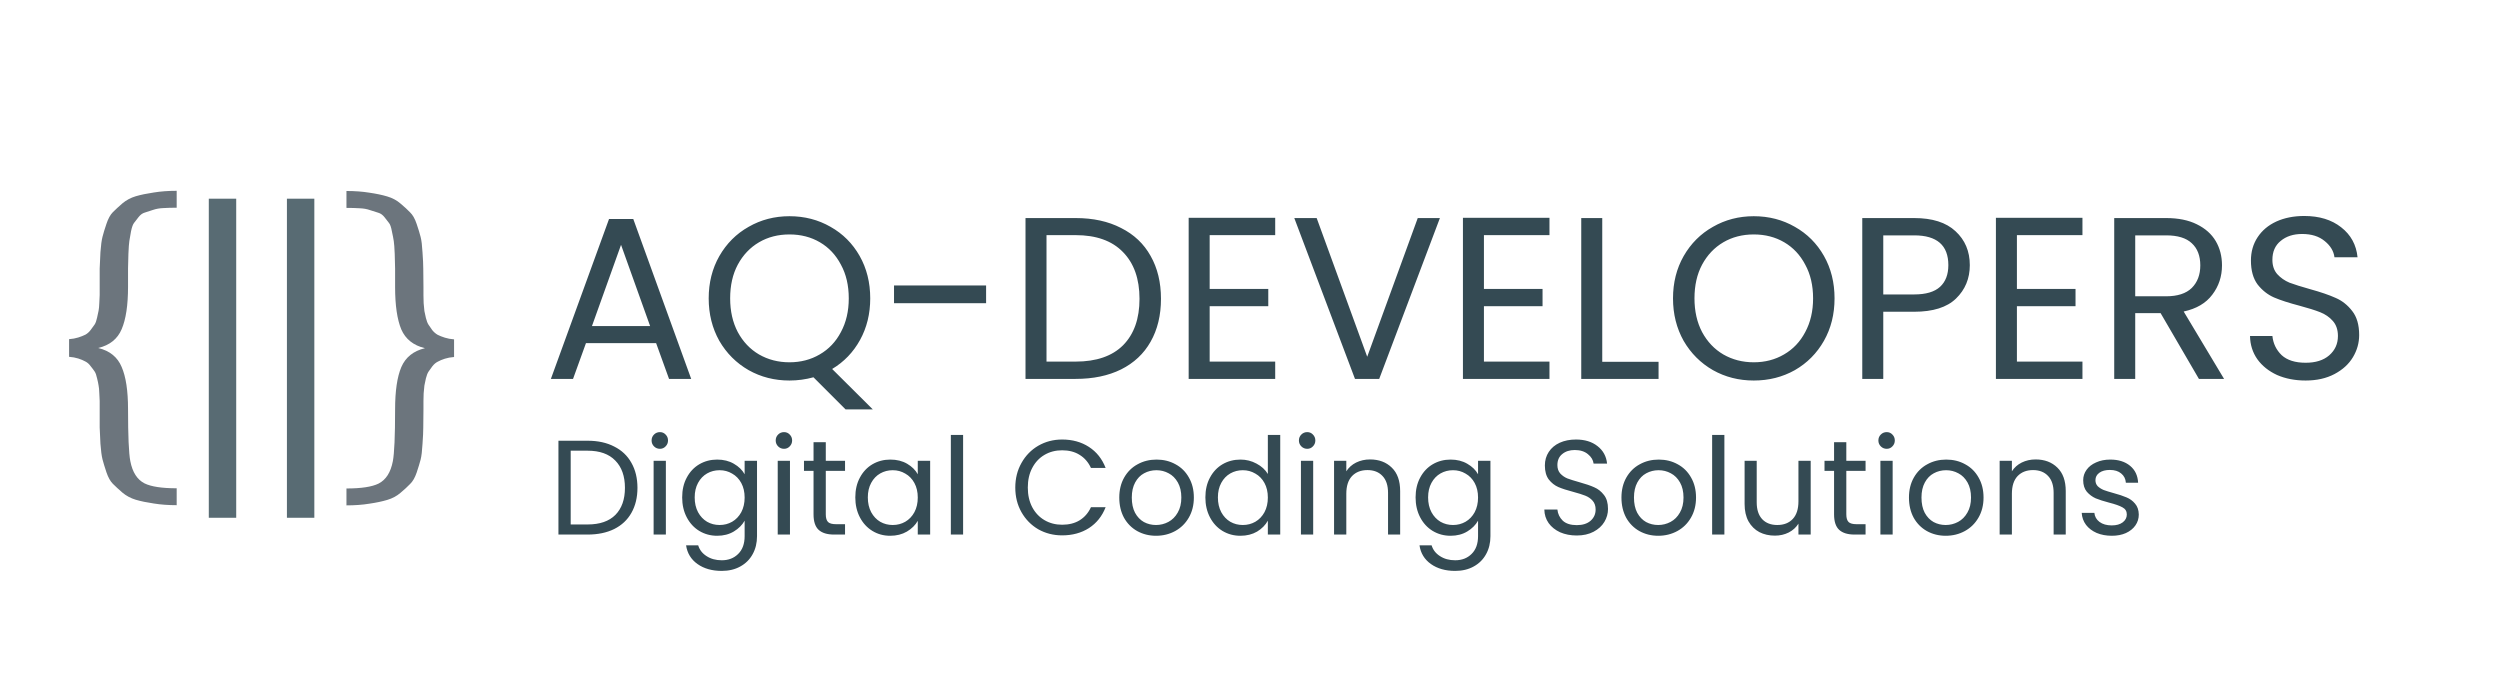 <svg width="260" height="72" viewBox="0 0 260 72" fill="none" xmlns="http://www.w3.org/2000/svg">
<path d="M7.184 35.273C7.535 35.247 7.854 35.189 8.141 35.098C8.427 35.007 8.674 34.909 8.883 34.805C9.091 34.688 9.273 34.525 9.43 34.316C9.599 34.095 9.736 33.906 9.84 33.75C9.944 33.594 10.029 33.359 10.094 33.047C10.172 32.734 10.224 32.493 10.25 32.324C10.289 32.142 10.315 31.869 10.328 31.504C10.354 31.126 10.367 30.853 10.367 30.684C10.367 30.514 10.367 30.228 10.367 29.824C10.367 28.978 10.367 28.346 10.367 27.93C10.38 27.513 10.406 26.947 10.445 26.23C10.497 25.514 10.569 24.98 10.66 24.629C10.751 24.264 10.888 23.815 11.07 23.281C11.253 22.734 11.474 22.331 11.734 22.07C12.008 21.797 12.34 21.491 12.73 21.152C13.134 20.814 13.596 20.566 14.117 20.41C14.651 20.254 15.276 20.124 15.992 20.02C16.708 19.902 17.503 19.844 18.375 19.844V21.602C17.854 21.602 17.392 21.615 16.988 21.641C16.598 21.654 16.233 21.719 15.895 21.836C15.569 21.94 15.289 22.031 15.055 22.109C14.82 22.174 14.605 22.331 14.41 22.578C14.215 22.826 14.059 23.027 13.941 23.184C13.824 23.327 13.72 23.613 13.629 24.043C13.551 24.46 13.492 24.798 13.453 25.059C13.414 25.306 13.382 25.749 13.355 26.387C13.329 27.012 13.316 27.52 13.316 27.91C13.316 28.288 13.316 28.9 13.316 29.746C13.316 29.785 13.316 29.811 13.316 29.824C13.316 31.738 13.095 33.21 12.652 34.238C12.223 35.254 11.409 35.905 10.211 36.191C11.409 36.478 12.223 37.135 12.652 38.164C13.095 39.18 13.316 40.645 13.316 42.559C13.316 45.332 13.395 47.129 13.551 47.949C13.772 49.108 14.267 49.883 15.035 50.273C15.725 50.612 16.838 50.781 18.375 50.781V52.539C17.503 52.539 16.708 52.48 15.992 52.363C15.276 52.259 14.651 52.129 14.117 51.973C13.596 51.816 13.134 51.569 12.73 51.23C12.34 50.892 12.008 50.586 11.734 50.312C11.474 50.052 11.253 49.655 11.07 49.121C10.888 48.574 10.751 48.125 10.66 47.773C10.569 47.409 10.497 46.868 10.445 46.152C10.406 45.436 10.38 44.87 10.367 44.453C10.367 44.036 10.367 43.405 10.367 42.559C10.367 42.155 10.367 41.868 10.367 41.699C10.367 41.53 10.354 41.263 10.328 40.898C10.315 40.521 10.289 40.247 10.25 40.078C10.224 39.896 10.172 39.648 10.094 39.336C10.029 39.023 9.944 38.789 9.84 38.633C9.736 38.477 9.599 38.294 9.43 38.086C9.273 37.865 9.091 37.702 8.883 37.598C8.674 37.48 8.427 37.376 8.141 37.285C7.854 37.194 7.535 37.135 7.184 37.109V35.273ZM47.223 35.293V37.129C46.871 37.155 46.552 37.214 46.266 37.305C45.979 37.396 45.732 37.5 45.523 37.617C45.315 37.721 45.126 37.884 44.957 38.105C44.801 38.314 44.671 38.496 44.566 38.652C44.462 38.809 44.371 39.043 44.293 39.355C44.228 39.668 44.176 39.915 44.137 40.098C44.111 40.267 44.085 40.54 44.059 40.918C44.046 41.283 44.039 41.55 44.039 41.719C44.039 41.888 44.039 42.175 44.039 42.578C44.039 43.425 44.033 44.056 44.02 44.473C44.02 44.889 43.993 45.456 43.941 46.172C43.902 46.888 43.837 47.428 43.746 47.793C43.655 48.145 43.518 48.594 43.336 49.141C43.154 49.675 42.926 50.072 42.652 50.332C42.392 50.605 42.06 50.911 41.656 51.25C41.266 51.589 40.803 51.836 40.27 51.992C39.749 52.148 39.13 52.279 38.414 52.383C37.698 52.5 36.904 52.559 36.031 52.559V50.801C37.568 50.801 38.681 50.632 39.371 50.293C40.139 49.902 40.634 49.128 40.855 47.969C41.012 47.148 41.09 45.352 41.09 42.578C41.09 40.664 41.305 39.199 41.734 38.184C42.177 37.155 42.997 36.497 44.195 36.211C42.997 35.925 42.177 35.273 41.734 34.258C41.305 33.229 41.09 31.758 41.09 29.844C41.09 29.831 41.09 29.805 41.09 29.766C41.09 28.919 41.09 28.307 41.09 27.93C41.09 27.539 41.077 27.031 41.051 26.406C41.025 25.768 40.992 25.326 40.953 25.078C40.914 24.818 40.849 24.479 40.758 24.062C40.68 23.633 40.582 23.346 40.465 23.203C40.348 23.047 40.191 22.845 39.996 22.598C39.801 22.35 39.586 22.194 39.352 22.129C39.117 22.051 38.831 21.96 38.492 21.855C38.167 21.738 37.802 21.673 37.398 21.66C37.008 21.634 36.552 21.621 36.031 21.621V19.863C36.904 19.863 37.698 19.922 38.414 20.039C39.13 20.143 39.749 20.273 40.27 20.43C40.803 20.586 41.266 20.833 41.656 21.172C42.06 21.51 42.392 21.816 42.652 22.09C42.926 22.35 43.154 22.754 43.336 23.301C43.518 23.835 43.655 24.284 43.746 24.648C43.837 25 43.902 25.534 43.941 26.25C43.993 26.966 44.02 27.533 44.02 27.949C44.033 28.366 44.039 28.997 44.039 29.844C44.039 30.247 44.039 30.534 44.039 30.703C44.039 30.872 44.046 31.146 44.059 31.523C44.085 31.888 44.111 32.161 44.137 32.344C44.176 32.513 44.228 32.754 44.293 33.066C44.371 33.379 44.462 33.613 44.566 33.77C44.671 33.926 44.801 34.115 44.957 34.336C45.126 34.544 45.315 34.707 45.523 34.824C45.732 34.928 45.979 35.026 46.266 35.117C46.552 35.208 46.871 35.267 47.223 35.293Z" fill="#6C757D"/>
<path d="M24.566 53.848H21.715V20.664H24.566V53.848ZM32.691 53.848H29.84V20.664H32.691V53.848Z" fill="#586B73"/>
<path d="M68.236 35.686H60.94L59.596 39.406H57.292L63.34 22.774H65.86L71.884 39.406H69.58L68.236 35.686ZM67.612 33.91L64.588 25.462L61.564 33.91H67.612ZM87.936 42.574L84.6 39.238C83.784 39.462 82.952 39.574 82.104 39.574C80.552 39.574 79.136 39.214 77.856 38.494C76.576 37.758 75.56 36.742 74.808 35.446C74.072 34.134 73.704 32.662 73.704 31.03C73.704 29.398 74.072 27.934 74.808 26.638C75.56 25.326 76.576 24.31 77.856 23.59C79.136 22.854 80.552 22.486 82.104 22.486C83.672 22.486 85.096 22.854 86.376 23.59C87.656 24.31 88.664 25.318 89.4 26.614C90.136 27.91 90.504 29.382 90.504 31.03C90.504 32.63 90.152 34.07 89.448 35.35C88.744 36.63 87.776 37.638 86.544 38.374L90.768 42.574H87.936ZM75.936 31.03C75.936 32.358 76.2 33.526 76.728 34.534C77.272 35.542 78.008 36.318 78.936 36.862C79.88 37.406 80.936 37.678 82.104 37.678C83.272 37.678 84.32 37.406 85.248 36.862C86.192 36.318 86.928 35.542 87.456 34.534C88 33.526 88.272 32.358 88.272 31.03C88.272 29.686 88 28.518 87.456 27.526C86.928 26.518 86.2 25.742 85.272 25.198C84.344 24.654 83.288 24.382 82.104 24.382C80.92 24.382 79.864 24.654 78.936 25.198C78.008 25.742 77.272 26.518 76.728 27.526C76.2 28.518 75.936 29.686 75.936 31.03ZM102.554 29.686V31.534H92.978V29.686H102.554ZM111.861 22.678C113.685 22.678 115.261 23.022 116.589 23.71C117.933 24.382 118.957 25.35 119.661 26.614C120.381 27.878 120.741 29.366 120.741 31.078C120.741 32.79 120.381 34.278 119.661 35.542C118.957 36.79 117.933 37.75 116.589 38.422C115.261 39.078 113.685 39.406 111.861 39.406H106.653V22.678H111.861ZM111.861 37.606C114.021 37.606 115.669 37.038 116.805 35.902C117.941 34.75 118.509 33.142 118.509 31.078C118.509 28.998 117.933 27.374 116.781 26.206C115.645 25.038 114.005 24.454 111.861 24.454H108.837V37.606H111.861ZM125.805 24.454V30.046H131.901V31.846H125.805V37.606H132.621V39.406H123.621V22.654H132.621V24.454H125.805ZM149.75 22.678L143.438 39.406H140.918L134.606 22.678H136.934L142.19 37.102L147.446 22.678H149.75ZM154.329 24.454V30.046H160.425V31.846H154.329V37.606H161.145V39.406H152.145V22.654H161.145V24.454H154.329ZM166.634 37.63H172.49V39.406H164.45V22.678H166.634V37.63ZM182.393 39.574C180.841 39.574 179.425 39.214 178.145 38.494C176.865 37.758 175.849 36.742 175.097 35.446C174.361 34.134 173.993 32.662 173.993 31.03C173.993 29.398 174.361 27.934 175.097 26.638C175.849 25.326 176.865 24.31 178.145 23.59C179.425 22.854 180.841 22.486 182.393 22.486C183.961 22.486 185.385 22.854 186.665 23.59C187.945 24.31 188.953 25.318 189.689 26.614C190.425 27.91 190.793 29.382 190.793 31.03C190.793 32.678 190.425 34.15 189.689 35.446C188.953 36.742 187.945 37.758 186.665 38.494C185.385 39.214 183.961 39.574 182.393 39.574ZM182.393 37.678C183.561 37.678 184.609 37.406 185.537 36.862C186.481 36.318 187.217 35.542 187.745 34.534C188.289 33.526 188.561 32.358 188.561 31.03C188.561 29.686 188.289 28.518 187.745 27.526C187.217 26.518 186.489 25.742 185.561 25.198C184.633 24.654 183.577 24.382 182.393 24.382C181.209 24.382 180.153 24.654 179.225 25.198C178.297 25.742 177.561 26.518 177.017 27.526C176.489 28.518 176.225 29.686 176.225 31.03C176.225 32.358 176.489 33.526 177.017 34.534C177.561 35.542 178.297 36.318 179.225 36.862C180.169 37.406 181.225 37.678 182.393 37.678ZM204.86 27.574C204.86 28.966 204.38 30.126 203.42 31.054C202.476 31.966 201.028 32.422 199.076 32.422H195.86V39.406H193.676V22.678H199.076C200.964 22.678 202.396 23.134 203.372 24.046C204.364 24.958 204.86 26.134 204.86 27.574ZM199.076 30.622C200.292 30.622 201.188 30.358 201.764 29.83C202.34 29.302 202.628 28.55 202.628 27.574C202.628 25.51 201.444 24.478 199.076 24.478H195.86V30.622H199.076ZM209.759 24.454V30.046H215.855V31.846H209.759V37.606H216.575V39.406H207.575V22.654H216.575V24.454H209.759ZM228.687 39.406L224.703 32.566H222.063V39.406H219.879V22.678H225.279C226.543 22.678 227.607 22.894 228.471 23.326C229.351 23.758 230.007 24.342 230.439 25.078C230.871 25.814 231.087 26.654 231.087 27.598C231.087 28.75 230.751 29.766 230.079 30.646C229.423 31.526 228.431 32.11 227.103 32.398L231.303 39.406H228.687ZM222.063 30.814H225.279C226.463 30.814 227.351 30.526 227.943 29.95C228.535 29.358 228.831 28.574 228.831 27.598C228.831 26.606 228.535 25.838 227.943 25.294C227.367 24.75 226.479 24.478 225.279 24.478H222.063V30.814ZM239.785 39.574C238.681 39.574 237.689 39.382 236.809 38.998C235.945 38.598 235.265 38.054 234.769 37.366C234.273 36.662 234.017 35.854 234.001 34.942H236.329C236.409 35.726 236.729 36.39 237.289 36.934C237.865 37.462 238.697 37.726 239.785 37.726C240.825 37.726 241.641 37.47 242.233 36.958C242.841 36.43 243.145 35.758 243.145 34.942C243.145 34.302 242.969 33.782 242.617 33.382C242.265 32.982 241.825 32.678 241.297 32.47C240.769 32.262 240.057 32.038 239.161 31.798C238.057 31.51 237.169 31.222 236.497 30.934C235.841 30.646 235.273 30.198 234.793 29.59C234.329 28.966 234.097 28.134 234.097 27.094C234.097 26.182 234.329 25.374 234.793 24.67C235.257 23.966 235.905 23.422 236.737 23.038C237.585 22.654 238.553 22.462 239.641 22.462C241.209 22.462 242.489 22.854 243.481 23.638C244.489 24.422 245.057 25.462 245.185 26.758H242.785C242.705 26.118 242.369 25.558 241.777 25.078C241.185 24.582 240.401 24.334 239.425 24.334C238.513 24.334 237.769 24.574 237.193 25.054C236.617 25.518 236.329 26.174 236.329 27.022C236.329 27.63 236.497 28.126 236.833 28.51C237.185 28.894 237.609 29.19 238.105 29.398C238.617 29.59 239.329 29.814 240.241 30.07C241.345 30.374 242.233 30.678 242.905 30.982C243.577 31.27 244.153 31.726 244.633 32.35C245.113 32.958 245.353 33.79 245.353 34.846C245.353 35.662 245.137 36.43 244.705 37.15C244.273 37.87 243.633 38.454 242.785 38.902C241.937 39.35 240.937 39.574 239.785 39.574Z" fill="#344A53"/>
<path d="M61.116 45.836C62.18 45.836 63.099 46.036 63.874 46.438C64.658 46.83 65.255 47.394 65.666 48.132C66.086 48.869 66.296 49.737 66.296 50.736C66.296 51.734 66.086 52.602 65.666 53.34C65.255 54.068 64.658 54.628 63.874 55.02C63.099 55.402 62.18 55.594 61.116 55.594H58.078V45.836H61.116ZM61.116 54.544C62.376 54.544 63.337 54.212 64 53.55C64.663 52.878 64.994 51.94 64.994 50.736C64.994 49.522 64.658 48.575 63.986 47.894C63.323 47.212 62.367 46.872 61.116 46.872H59.352V54.544H61.116ZM68.634 46.676C68.392 46.676 68.186 46.592 68.018 46.424C67.85 46.256 67.766 46.05 67.766 45.808C67.766 45.565 67.85 45.36 68.018 45.192C68.186 45.024 68.392 44.94 68.634 44.94C68.868 44.94 69.064 45.024 69.222 45.192C69.39 45.36 69.474 45.565 69.474 45.808C69.474 46.05 69.39 46.256 69.222 46.424C69.064 46.592 68.868 46.676 68.634 46.676ZM69.25 47.922V55.594H67.976V47.922H69.25ZM74.586 47.796C75.248 47.796 75.827 47.94 76.322 48.23C76.826 48.519 77.199 48.883 77.442 49.322V47.922H78.73V55.762C78.73 56.462 78.58 57.082 78.282 57.624C77.983 58.174 77.554 58.604 76.994 58.912C76.443 59.22 75.799 59.374 75.062 59.374C74.054 59.374 73.214 59.136 72.542 58.66C71.87 58.184 71.473 57.535 71.352 56.714H72.612C72.752 57.18 73.041 57.554 73.48 57.834C73.918 58.123 74.446 58.268 75.062 58.268C75.762 58.268 76.331 58.048 76.77 57.61C77.218 57.171 77.442 56.555 77.442 55.762V54.152C77.19 54.6 76.816 54.973 76.322 55.272C75.827 55.57 75.248 55.72 74.586 55.72C73.904 55.72 73.284 55.552 72.724 55.216C72.173 54.88 71.739 54.408 71.422 53.802C71.104 53.195 70.946 52.504 70.946 51.73C70.946 50.946 71.104 50.26 71.422 49.672C71.739 49.074 72.173 48.612 72.724 48.286C73.284 47.959 73.904 47.796 74.586 47.796ZM77.442 51.744C77.442 51.165 77.325 50.661 77.092 50.232C76.858 49.802 76.541 49.476 76.14 49.252C75.748 49.018 75.314 48.902 74.838 48.902C74.362 48.902 73.928 49.014 73.536 49.238C73.144 49.462 72.831 49.788 72.598 50.218C72.364 50.647 72.248 51.151 72.248 51.73C72.248 52.318 72.364 52.831 72.598 53.27C72.831 53.699 73.144 54.03 73.536 54.264C73.928 54.488 74.362 54.6 74.838 54.6C75.314 54.6 75.748 54.488 76.14 54.264C76.541 54.03 76.858 53.699 77.092 53.27C77.325 52.831 77.442 52.322 77.442 51.744ZM81.541 46.676C81.298 46.676 81.093 46.592 80.925 46.424C80.757 46.256 80.673 46.05 80.673 45.808C80.673 45.565 80.757 45.36 80.925 45.192C81.093 45.024 81.298 44.94 81.541 44.94C81.774 44.94 81.97 45.024 82.129 45.192C82.297 45.36 82.381 45.565 82.381 45.808C82.381 46.05 82.297 46.256 82.129 46.424C81.97 46.592 81.774 46.676 81.541 46.676ZM82.157 47.922V55.594H80.883V47.922H82.157ZM85.882 48.972V53.494C85.882 53.867 85.961 54.133 86.12 54.292C86.279 54.441 86.554 54.516 86.946 54.516H87.884V55.594H86.736C86.027 55.594 85.495 55.43 85.14 55.104C84.785 54.777 84.608 54.24 84.608 53.494V48.972H83.614V47.922H84.608V45.99H85.882V47.922H87.884V48.972H85.882ZM88.952 51.73C88.952 50.946 89.11 50.26 89.428 49.672C89.745 49.074 90.179 48.612 90.73 48.286C91.29 47.959 91.91 47.796 92.592 47.796C93.264 47.796 93.847 47.94 94.342 48.23C94.836 48.519 95.205 48.883 95.448 49.322V47.922H96.736V55.594H95.448V54.166C95.196 54.614 94.818 54.987 94.314 55.286C93.819 55.575 93.24 55.72 92.578 55.72C91.896 55.72 91.28 55.552 90.73 55.216C90.179 54.88 89.745 54.408 89.428 53.802C89.11 53.195 88.952 52.504 88.952 51.73ZM95.448 51.744C95.448 51.165 95.331 50.661 95.098 50.232C94.864 49.802 94.547 49.476 94.146 49.252C93.754 49.018 93.32 48.902 92.844 48.902C92.368 48.902 91.934 49.014 91.542 49.238C91.15 49.462 90.837 49.788 90.604 50.218C90.37 50.647 90.254 51.151 90.254 51.73C90.254 52.318 90.37 52.831 90.604 53.27C90.837 53.699 91.15 54.03 91.542 54.264C91.934 54.488 92.368 54.6 92.844 54.6C93.32 54.6 93.754 54.488 94.146 54.264C94.547 54.03 94.864 53.699 95.098 53.27C95.331 52.831 95.448 52.322 95.448 51.744ZM100.163 45.234V55.594H98.888V45.234H100.163ZM105.59 50.708C105.59 49.756 105.805 48.902 106.234 48.146C106.664 47.38 107.247 46.783 107.984 46.354C108.731 45.924 109.557 45.71 110.462 45.71C111.526 45.71 112.455 45.966 113.248 46.48C114.042 46.993 114.62 47.721 114.984 48.664H113.458C113.188 48.076 112.796 47.623 112.282 47.306C111.778 46.988 111.172 46.83 110.462 46.83C109.781 46.83 109.17 46.988 108.628 47.306C108.087 47.623 107.662 48.076 107.354 48.664C107.046 49.242 106.892 49.924 106.892 50.708C106.892 51.482 107.046 52.164 107.354 52.752C107.662 53.33 108.087 53.778 108.628 54.096C109.17 54.413 109.781 54.572 110.462 54.572C111.172 54.572 111.778 54.418 112.282 54.11C112.796 53.792 113.188 53.34 113.458 52.752H114.984C114.62 53.685 114.042 54.408 113.248 54.922C112.455 55.426 111.526 55.678 110.462 55.678C109.557 55.678 108.731 55.468 107.984 55.048C107.247 54.618 106.664 54.026 106.234 53.27C105.805 52.514 105.59 51.66 105.59 50.708ZM120.227 55.72C119.508 55.72 118.855 55.556 118.267 55.23C117.688 54.903 117.231 54.441 116.895 53.844C116.568 53.237 116.405 52.537 116.405 51.744C116.405 50.96 116.573 50.269 116.909 49.672C117.254 49.065 117.721 48.603 118.309 48.286C118.897 47.959 119.555 47.796 120.283 47.796C121.011 47.796 121.669 47.959 122.257 48.286C122.845 48.603 123.307 49.06 123.643 49.658C123.988 50.255 124.161 50.95 124.161 51.744C124.161 52.537 123.983 53.237 123.629 53.844C123.283 54.441 122.812 54.903 122.215 55.23C121.617 55.556 120.955 55.72 120.227 55.72ZM120.227 54.6C120.684 54.6 121.113 54.492 121.515 54.278C121.916 54.063 122.238 53.741 122.481 53.312C122.733 52.882 122.859 52.36 122.859 51.744C122.859 51.128 122.737 50.605 122.495 50.176C122.252 49.746 121.935 49.429 121.543 49.224C121.151 49.009 120.726 48.902 120.269 48.902C119.802 48.902 119.373 49.009 118.981 49.224C118.598 49.429 118.29 49.746 118.057 50.176C117.823 50.605 117.707 51.128 117.707 51.744C117.707 52.369 117.819 52.896 118.043 53.326C118.276 53.755 118.584 54.077 118.967 54.292C119.349 54.497 119.769 54.6 120.227 54.6ZM125.36 51.73C125.36 50.946 125.518 50.26 125.836 49.672C126.153 49.074 126.587 48.612 127.138 48.286C127.698 47.959 128.323 47.796 129.014 47.796C129.611 47.796 130.166 47.936 130.68 48.216C131.193 48.486 131.585 48.846 131.856 49.294V45.234H133.144V55.594H131.856V54.152C131.604 54.609 131.23 54.987 130.736 55.286C130.241 55.575 129.662 55.72 129 55.72C128.318 55.72 127.698 55.552 127.138 55.216C126.587 54.88 126.153 54.408 125.836 53.802C125.518 53.195 125.36 52.504 125.36 51.73ZM131.856 51.744C131.856 51.165 131.739 50.661 131.506 50.232C131.272 49.802 130.955 49.476 130.554 49.252C130.162 49.018 129.728 48.902 129.252 48.902C128.776 48.902 128.342 49.014 127.95 49.238C127.558 49.462 127.245 49.788 127.012 50.218C126.778 50.647 126.662 51.151 126.662 51.73C126.662 52.318 126.778 52.831 127.012 53.27C127.245 53.699 127.558 54.03 127.95 54.264C128.342 54.488 128.776 54.6 129.252 54.6C129.728 54.6 130.162 54.488 130.554 54.264C130.955 54.03 131.272 53.699 131.506 53.27C131.739 52.831 131.856 52.322 131.856 51.744ZM135.955 46.676C135.712 46.676 135.507 46.592 135.339 46.424C135.171 46.256 135.087 46.05 135.087 45.808C135.087 45.565 135.171 45.36 135.339 45.192C135.507 45.024 135.712 44.94 135.955 44.94C136.188 44.94 136.384 45.024 136.543 45.192C136.711 45.36 136.795 45.565 136.795 45.808C136.795 46.05 136.711 46.256 136.543 46.424C136.384 46.592 136.188 46.676 135.955 46.676ZM136.571 47.922V55.594H135.297V47.922H136.571ZM142.48 47.782C143.413 47.782 144.169 48.066 144.748 48.636C145.327 49.196 145.616 50.008 145.616 51.072V55.594H144.356V51.254C144.356 50.488 144.165 49.905 143.782 49.504C143.399 49.093 142.877 48.888 142.214 48.888C141.542 48.888 141.005 49.098 140.604 49.518C140.212 49.938 140.016 50.549 140.016 51.352V55.594H138.742V47.922H140.016V49.014C140.268 48.622 140.609 48.318 141.038 48.104C141.477 47.889 141.957 47.782 142.48 47.782ZM150.861 47.796C151.524 47.796 152.102 47.94 152.597 48.23C153.101 48.519 153.474 48.883 153.717 49.322V47.922H155.005V55.762C155.005 56.462 154.856 57.082 154.557 57.624C154.258 58.174 153.829 58.604 153.269 58.912C152.718 59.22 152.074 59.374 151.337 59.374C150.329 59.374 149.489 59.136 148.817 58.66C148.145 58.184 147.748 57.535 147.627 56.714H148.887C149.027 57.18 149.316 57.554 149.755 57.834C150.194 58.123 150.721 58.268 151.337 58.268C152.037 58.268 152.606 58.048 153.045 57.61C153.493 57.171 153.717 56.555 153.717 55.762V54.152C153.465 54.6 153.092 54.973 152.597 55.272C152.102 55.57 151.524 55.72 150.861 55.72C150.18 55.72 149.559 55.552 148.999 55.216C148.448 54.88 148.014 54.408 147.697 53.802C147.38 53.195 147.221 52.504 147.221 51.73C147.221 50.946 147.38 50.26 147.697 49.672C148.014 49.074 148.448 48.612 148.999 48.286C149.559 47.959 150.18 47.796 150.861 47.796ZM153.717 51.744C153.717 51.165 153.6 50.661 153.367 50.232C153.134 49.802 152.816 49.476 152.415 49.252C152.023 49.018 151.589 48.902 151.113 48.902C150.637 48.902 150.203 49.014 149.811 49.238C149.419 49.462 149.106 49.788 148.873 50.218C148.64 50.647 148.523 51.151 148.523 51.73C148.523 52.318 148.64 52.831 148.873 53.27C149.106 53.699 149.419 54.03 149.811 54.264C150.203 54.488 150.637 54.6 151.113 54.6C151.589 54.6 152.023 54.488 152.415 54.264C152.816 54.03 153.134 53.699 153.367 53.27C153.6 52.831 153.717 52.322 153.717 51.744ZM163.985 55.692C163.341 55.692 162.762 55.58 162.249 55.356C161.745 55.122 161.348 54.805 161.059 54.404C160.769 53.993 160.62 53.522 160.611 52.99H161.969C162.015 53.447 162.202 53.834 162.529 54.152C162.865 54.46 163.35 54.614 163.985 54.614C164.591 54.614 165.067 54.464 165.413 54.166C165.767 53.858 165.945 53.466 165.945 52.99C165.945 52.616 165.842 52.313 165.637 52.08C165.431 51.846 165.175 51.669 164.867 51.548C164.559 51.426 164.143 51.296 163.621 51.156C162.977 50.988 162.459 50.82 162.067 50.652C161.684 50.484 161.353 50.222 161.073 49.868C160.802 49.504 160.667 49.018 160.667 48.412C160.667 47.88 160.802 47.408 161.073 46.998C161.343 46.587 161.721 46.27 162.207 46.046C162.701 45.822 163.266 45.71 163.901 45.71C164.815 45.71 165.562 45.938 166.141 46.396C166.729 46.853 167.06 47.46 167.135 48.216H165.735C165.688 47.842 165.492 47.516 165.147 47.236C164.801 46.946 164.344 46.802 163.775 46.802C163.243 46.802 162.809 46.942 162.473 47.222C162.137 47.492 161.969 47.875 161.969 48.37C161.969 48.724 162.067 49.014 162.263 49.238C162.468 49.462 162.715 49.634 163.005 49.756C163.303 49.868 163.719 49.998 164.251 50.148C164.895 50.325 165.413 50.502 165.805 50.68C166.197 50.848 166.533 51.114 166.812 51.478C167.093 51.832 167.233 52.318 167.233 52.934C167.233 53.41 167.107 53.858 166.855 54.278C166.603 54.698 166.229 55.038 165.735 55.3C165.24 55.561 164.657 55.692 163.985 55.692ZM172.453 55.72C171.735 55.72 171.081 55.556 170.493 55.23C169.915 54.903 169.457 54.441 169.121 53.844C168.795 53.237 168.631 52.537 168.631 51.744C168.631 50.96 168.799 50.269 169.135 49.672C169.481 49.065 169.947 48.603 170.535 48.286C171.123 47.959 171.781 47.796 172.509 47.796C173.237 47.796 173.895 47.959 174.483 48.286C175.071 48.603 175.533 49.06 175.869 49.658C176.215 50.255 176.387 50.95 176.387 51.744C176.387 52.537 176.21 53.237 175.855 53.844C175.51 54.441 175.039 54.903 174.441 55.23C173.844 55.556 173.181 55.72 172.453 55.72ZM172.453 54.6C172.911 54.6 173.34 54.492 173.741 54.278C174.143 54.063 174.465 53.741 174.707 53.312C174.959 52.882 175.085 52.36 175.085 51.744C175.085 51.128 174.964 50.605 174.721 50.176C174.479 49.746 174.161 49.429 173.769 49.224C173.377 49.009 172.953 48.902 172.495 48.902C172.029 48.902 171.599 49.009 171.207 49.224C170.825 49.429 170.517 49.746 170.283 50.176C170.05 50.605 169.933 51.128 169.933 51.744C169.933 52.369 170.045 52.896 170.269 53.326C170.503 53.755 170.811 54.077 171.193 54.292C171.576 54.497 171.996 54.6 172.453 54.6ZM179.336 45.234V55.594H178.062V45.234H179.336ZM188.312 47.922V55.594H187.038V54.46C186.795 54.852 186.454 55.16 186.016 55.384C185.586 55.598 185.11 55.706 184.588 55.706C183.99 55.706 183.454 55.584 182.978 55.342C182.502 55.09 182.124 54.716 181.844 54.222C181.573 53.727 181.438 53.125 181.438 52.416V47.922H182.698V52.248C182.698 53.004 182.889 53.587 183.272 53.998C183.654 54.399 184.177 54.6 184.84 54.6C185.521 54.6 186.058 54.39 186.45 53.97C186.842 53.55 187.038 52.938 187.038 52.136V47.922H188.312ZM192.017 48.972V53.494C192.017 53.867 192.096 54.133 192.255 54.292C192.413 54.441 192.689 54.516 193.081 54.516H194.019V55.594H192.871C192.161 55.594 191.629 55.43 191.275 55.104C190.92 54.777 190.743 54.24 190.743 53.494V48.972H189.749V47.922H190.743V45.99H192.017V47.922H194.019V48.972H192.017ZM196.22 46.676C195.978 46.676 195.772 46.592 195.604 46.424C195.436 46.256 195.352 46.05 195.352 45.808C195.352 45.565 195.436 45.36 195.604 45.192C195.772 45.024 195.978 44.94 196.22 44.94C196.454 44.94 196.65 45.024 196.808 45.192C196.976 45.36 197.06 45.565 197.06 45.808C197.06 46.05 196.976 46.256 196.808 46.424C196.65 46.592 196.454 46.676 196.22 46.676ZM196.836 47.922V55.594H195.562V47.922H196.836ZM202.354 55.72C201.635 55.72 200.982 55.556 200.394 55.23C199.815 54.903 199.358 54.441 199.022 53.844C198.695 53.237 198.532 52.537 198.532 51.744C198.532 50.96 198.7 50.269 199.036 49.672C199.381 49.065 199.848 48.603 200.436 48.286C201.024 47.959 201.682 47.796 202.41 47.796C203.138 47.796 203.796 47.959 204.384 48.286C204.972 48.603 205.434 49.06 205.77 49.658C206.115 50.255 206.288 50.95 206.288 51.744C206.288 52.537 206.11 53.237 205.756 53.844C205.41 54.441 204.939 54.903 204.342 55.23C203.744 55.556 203.082 55.72 202.354 55.72ZM202.354 54.6C202.811 54.6 203.24 54.492 203.642 54.278C204.043 54.063 204.365 53.741 204.608 53.312C204.86 52.882 204.986 52.36 204.986 51.744C204.986 51.128 204.864 50.605 204.622 50.176C204.379 49.746 204.062 49.429 203.67 49.224C203.278 49.009 202.853 48.902 202.396 48.902C201.929 48.902 201.5 49.009 201.108 49.224C200.725 49.429 200.417 49.746 200.184 50.176C199.95 50.605 199.834 51.128 199.834 51.744C199.834 52.369 199.946 52.896 200.17 53.326C200.403 53.755 200.711 54.077 201.094 54.292C201.476 54.497 201.896 54.6 202.354 54.6ZM211.701 47.782C212.634 47.782 213.39 48.066 213.969 48.636C214.547 49.196 214.837 50.008 214.837 51.072V55.594H213.577V51.254C213.577 50.488 213.385 49.905 213.003 49.504C212.62 49.093 212.097 48.888 211.435 48.888C210.763 48.888 210.226 49.098 209.825 49.518C209.433 49.938 209.237 50.549 209.237 51.352V55.594H207.963V47.922H209.237V49.014C209.489 48.622 209.829 48.318 210.259 48.104C210.697 47.889 211.178 47.782 211.701 47.782ZM219.634 55.72C219.046 55.72 218.519 55.622 218.052 55.426C217.585 55.22 217.217 54.94 216.946 54.586C216.675 54.222 216.526 53.806 216.498 53.34H217.814C217.851 53.722 218.029 54.035 218.346 54.278C218.673 54.52 219.097 54.642 219.62 54.642C220.105 54.642 220.488 54.534 220.768 54.32C221.048 54.105 221.188 53.834 221.188 53.508C221.188 53.172 221.039 52.924 220.74 52.766C220.441 52.598 219.979 52.434 219.354 52.276C218.785 52.126 218.318 51.977 217.954 51.828C217.599 51.669 217.291 51.44 217.03 51.142C216.778 50.834 216.652 50.432 216.652 49.938C216.652 49.546 216.769 49.186 217.002 48.86C217.235 48.533 217.567 48.276 217.996 48.09C218.425 47.894 218.915 47.796 219.466 47.796C220.315 47.796 221.001 48.01 221.524 48.44C222.047 48.869 222.327 49.457 222.364 50.204H221.09C221.062 49.802 220.899 49.48 220.6 49.238C220.311 48.995 219.919 48.874 219.424 48.874C218.967 48.874 218.603 48.972 218.332 49.168C218.061 49.364 217.926 49.62 217.926 49.938C217.926 50.19 218.005 50.4 218.164 50.568C218.332 50.726 218.537 50.857 218.78 50.96C219.032 51.053 219.377 51.16 219.816 51.282C220.367 51.431 220.815 51.58 221.16 51.73C221.505 51.87 221.799 52.084 222.042 52.374C222.294 52.663 222.425 53.041 222.434 53.508C222.434 53.928 222.317 54.306 222.084 54.642C221.851 54.978 221.519 55.244 221.09 55.44C220.67 55.626 220.185 55.72 219.634 55.72Z" fill="#344A53"/>
</svg>
